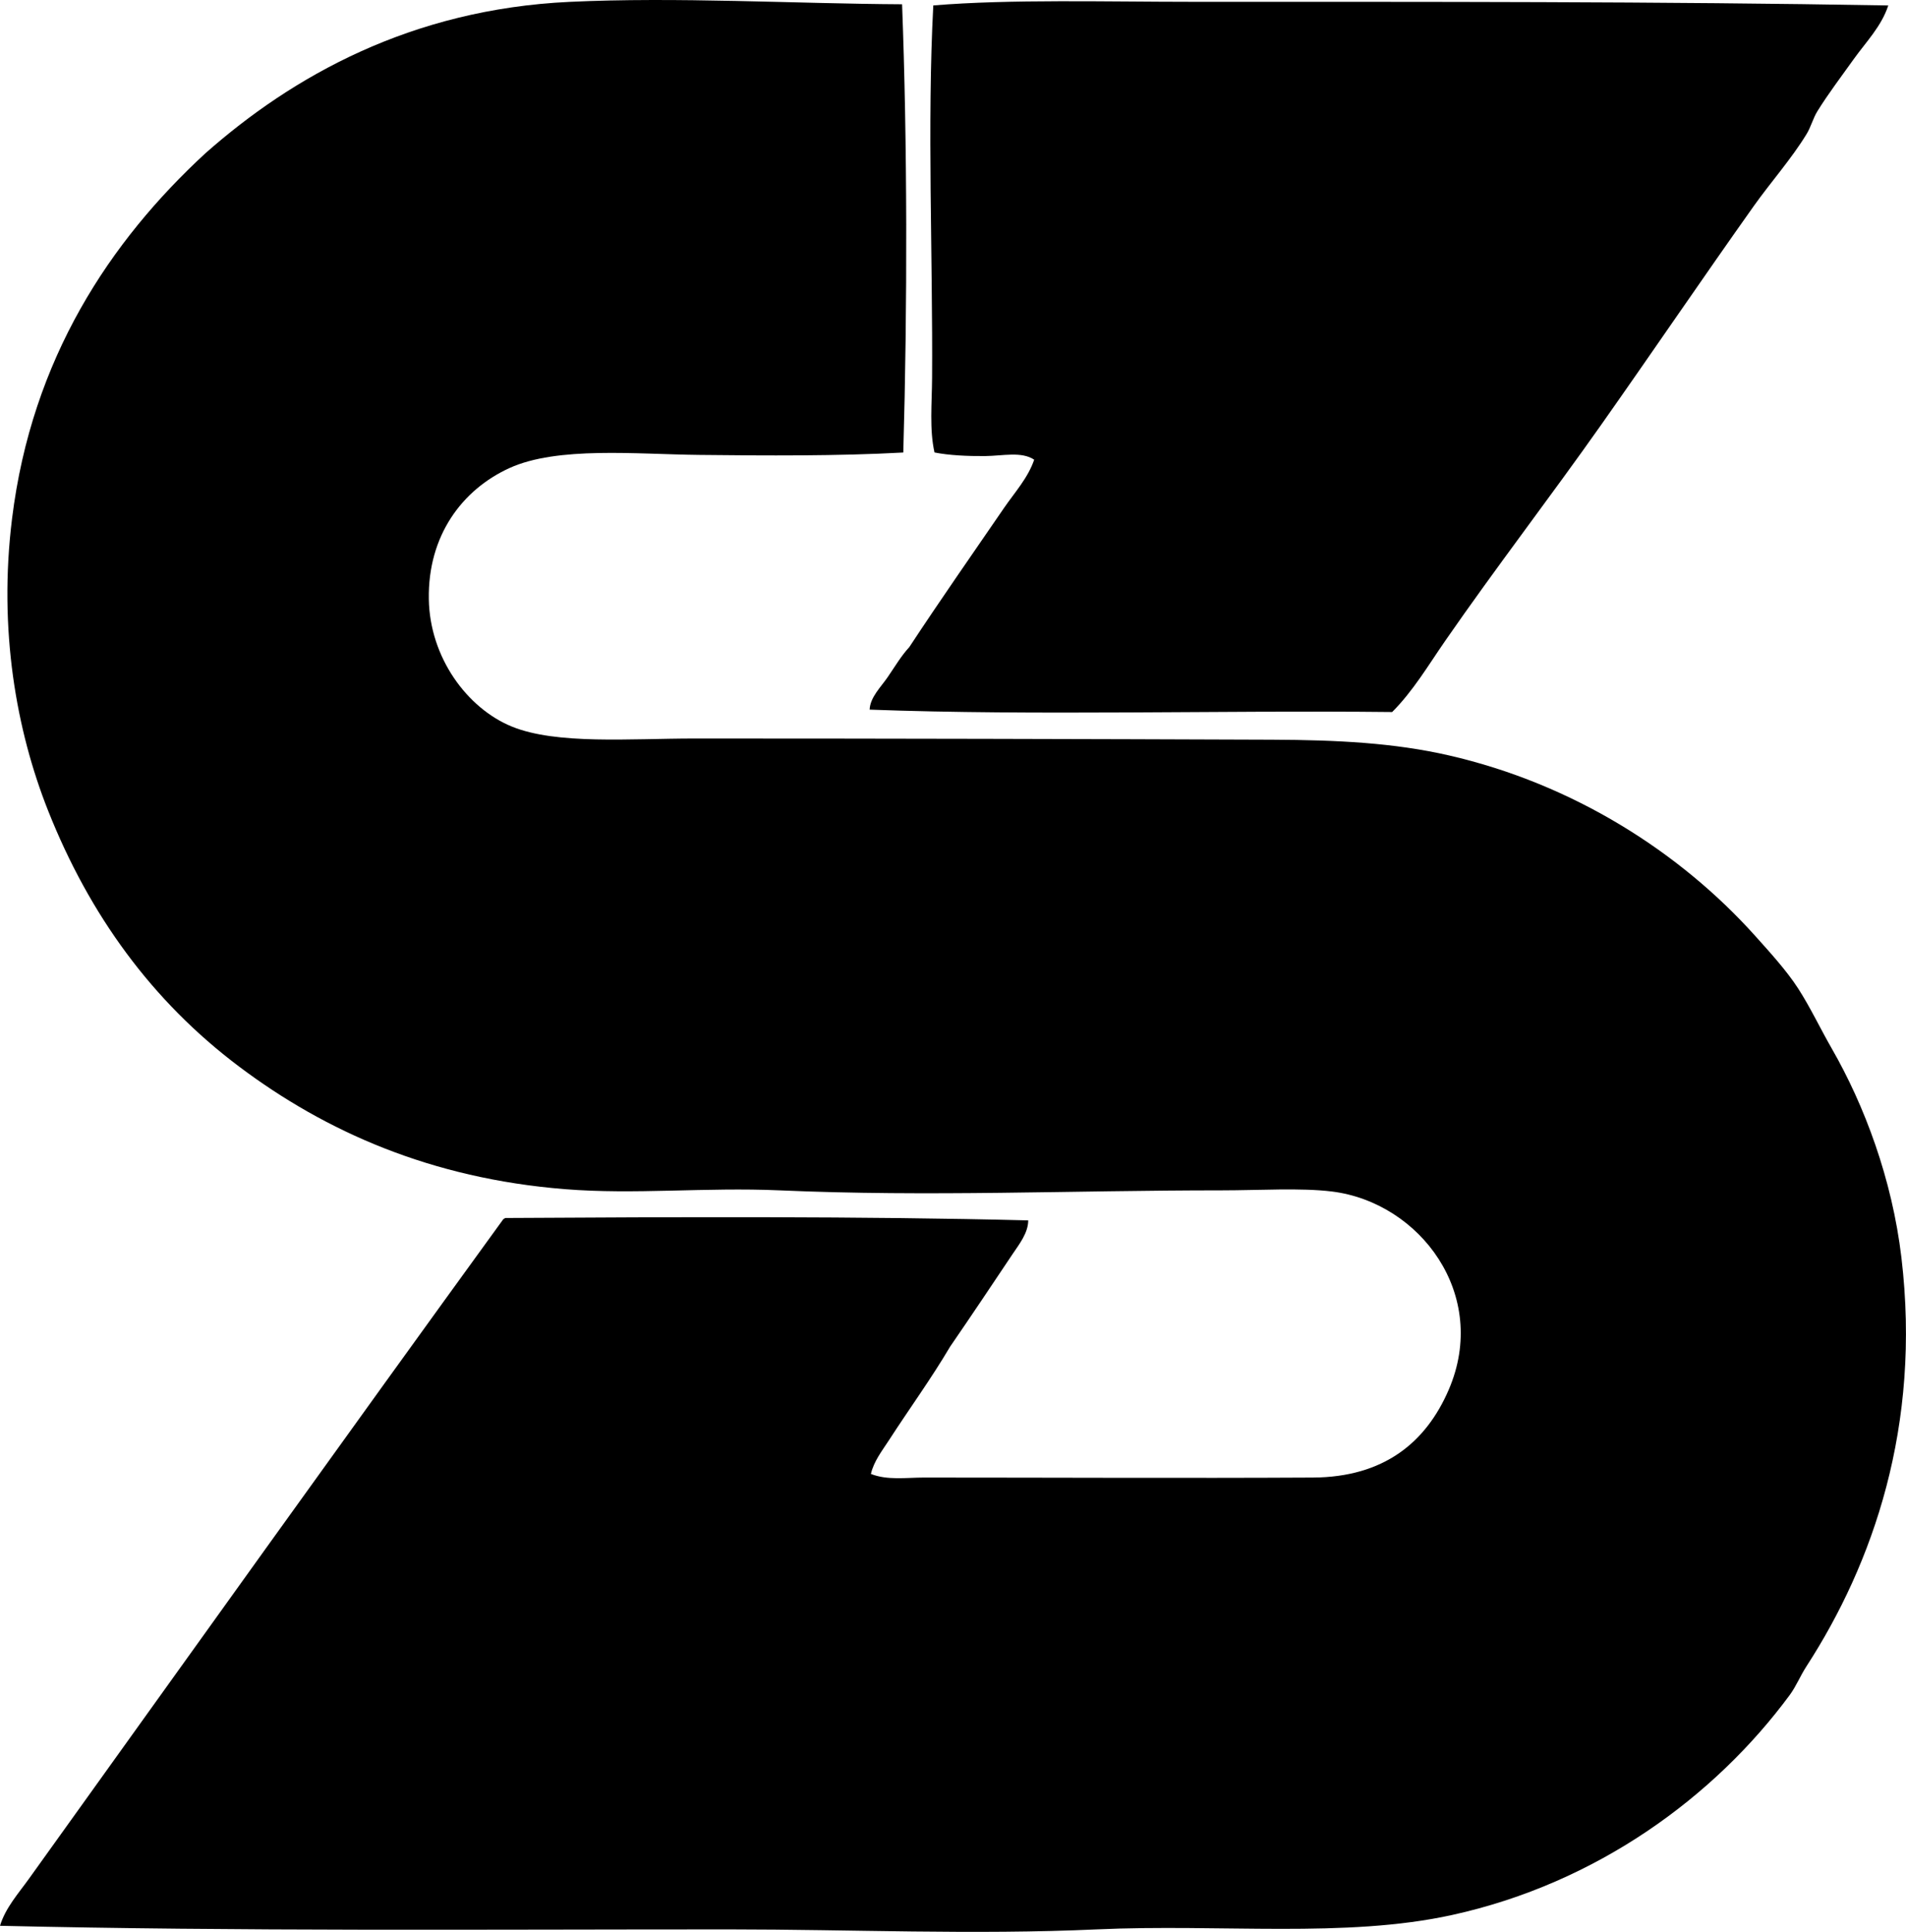 <?xml version="1.0" encoding="iso-8859-1"?>
<!-- Generator: Adobe Illustrator 19.2.0, SVG Export Plug-In . SVG Version: 6.00 Build 0)  -->
<svg version="1.1" xmlns="http://www.w3.org/2000/svg" xmlns:xlink="http://www.w3.org/1999/xlink" x="0px" y="0px"
	 viewBox="0 0 77.188 78.202" style="enable-background:new 0 0 77.188 78.202;" xml:space="preserve">
<g id="Szolidaritas_x5F_83">
	<path style="fill-rule:evenodd;clip-rule:evenodd;" d="M36.532,0.173c0.212,5.561,0.219,12.215,0.049,18.145
		c-2.659,0.146-5.54,0.127-8.269,0.097c-2.537-0.027-5.739-0.356-7.687,0.535c-1.905,0.872-3.301,2.725-3.259,5.302
		c0.038,2.364,1.55,4.416,3.357,5.157c1.812,0.743,4.81,0.486,7.394,0.486c7.788,0,15.811,0.019,23.397,0.048
		c2.658,0.011,4.953,0.13,7.151,0.633c5.061,1.158,9.382,3.933,12.404,7.296c0.621,0.692,1.291,1.427,1.751,2.141
		c0.491,0.761,0.892,1.613,1.362,2.432c1.324,2.305,2.444,5.28,2.821,8.464c0.808,6.818-1.157,12.391-3.843,16.539
		c-0.255,0.393-0.422,0.817-0.682,1.168c-3.033,4.108-7.797,7.612-13.669,8.902c-4.326,0.95-9.372,0.355-14.399,0.584
		c-4.942,0.225-10.009,0-14.837,0C19.345,78.101,9.776,78.183,0,77.956c0.219-0.724,0.743-1.306,1.167-1.897
		c6.356-8.857,12.784-17.847,19.215-26.706c0.039-0.009,0.049-0.049,0.098-0.049c6.821-0.04,14.434-0.074,21.16,0.097
		c0,0.508-0.366,0.966-0.632,1.362c-0.817,1.22-1.682,2.516-2.529,3.746c-0.78,1.32-1.644,2.5-2.481,3.794
		c-0.274,0.423-0.61,0.846-0.729,1.362c0.673,0.264,1.423,0.146,2.141,0.146c5.072,0,10.561,0.028,15.761,0
		c2.863-0.016,4.572-1.41,5.497-3.551c1.661-3.85-1.165-7.582-4.719-8.027c-1.266-0.158-2.962-0.048-4.476-0.048
		c-6.121,0-11.842,0.266-17.901,0c-3.013-0.132-5.857,0.181-8.707-0.049c-5.403-0.435-9.673-2.323-13.183-4.962
		c-3.522-2.647-6.058-6.134-7.735-10.361c-1.287-3.245-2.015-7.324-1.459-11.821C1.288,14.51,4.462,9.76,8.318,6.205
		c3.53-3.119,8.326-5.826,14.739-6.129C27.413-0.131,32.12,0.149,36.532,0.173z"/>
	<path style="fill-rule:evenodd;clip-rule:evenodd;" d="M76.47,0.221c-0.277,0.851-0.908,1.484-1.411,2.189
		c-0.483,0.678-1.02,1.383-1.459,2.092c-0.177,0.285-0.261,0.634-0.438,0.924c-0.614,1.007-1.443,1.936-2.141,2.918
		c-2.064,2.908-4.11,5.92-6.178,8.853c-2.074,2.942-4.264,5.78-6.324,8.756c-0.679,0.981-1.293,2.022-2.14,2.87
		c-6.945-0.077-14.401,0.154-21.161-0.097c0.02-0.5,0.454-0.912,0.729-1.313c0.292-0.425,0.548-0.862,0.876-1.216
		c1.262-1.917,2.534-3.736,3.843-5.643c0.423-0.616,0.966-1.208,1.216-1.946c-0.515-0.343-1.272-0.153-1.994-0.146
		c-0.7,0.006-1.461-0.029-2.043-0.146c-0.21-0.934-0.104-1.992-0.098-3.016c0.032-4.828-0.205-10.309,0.049-15.08
		c3.117-0.258,7.02-0.146,10.508-0.146C57.666,0.075,67.243,0.058,76.47,0.221z"/>
</g>
<g id="Layer_1">
</g>
</svg>
